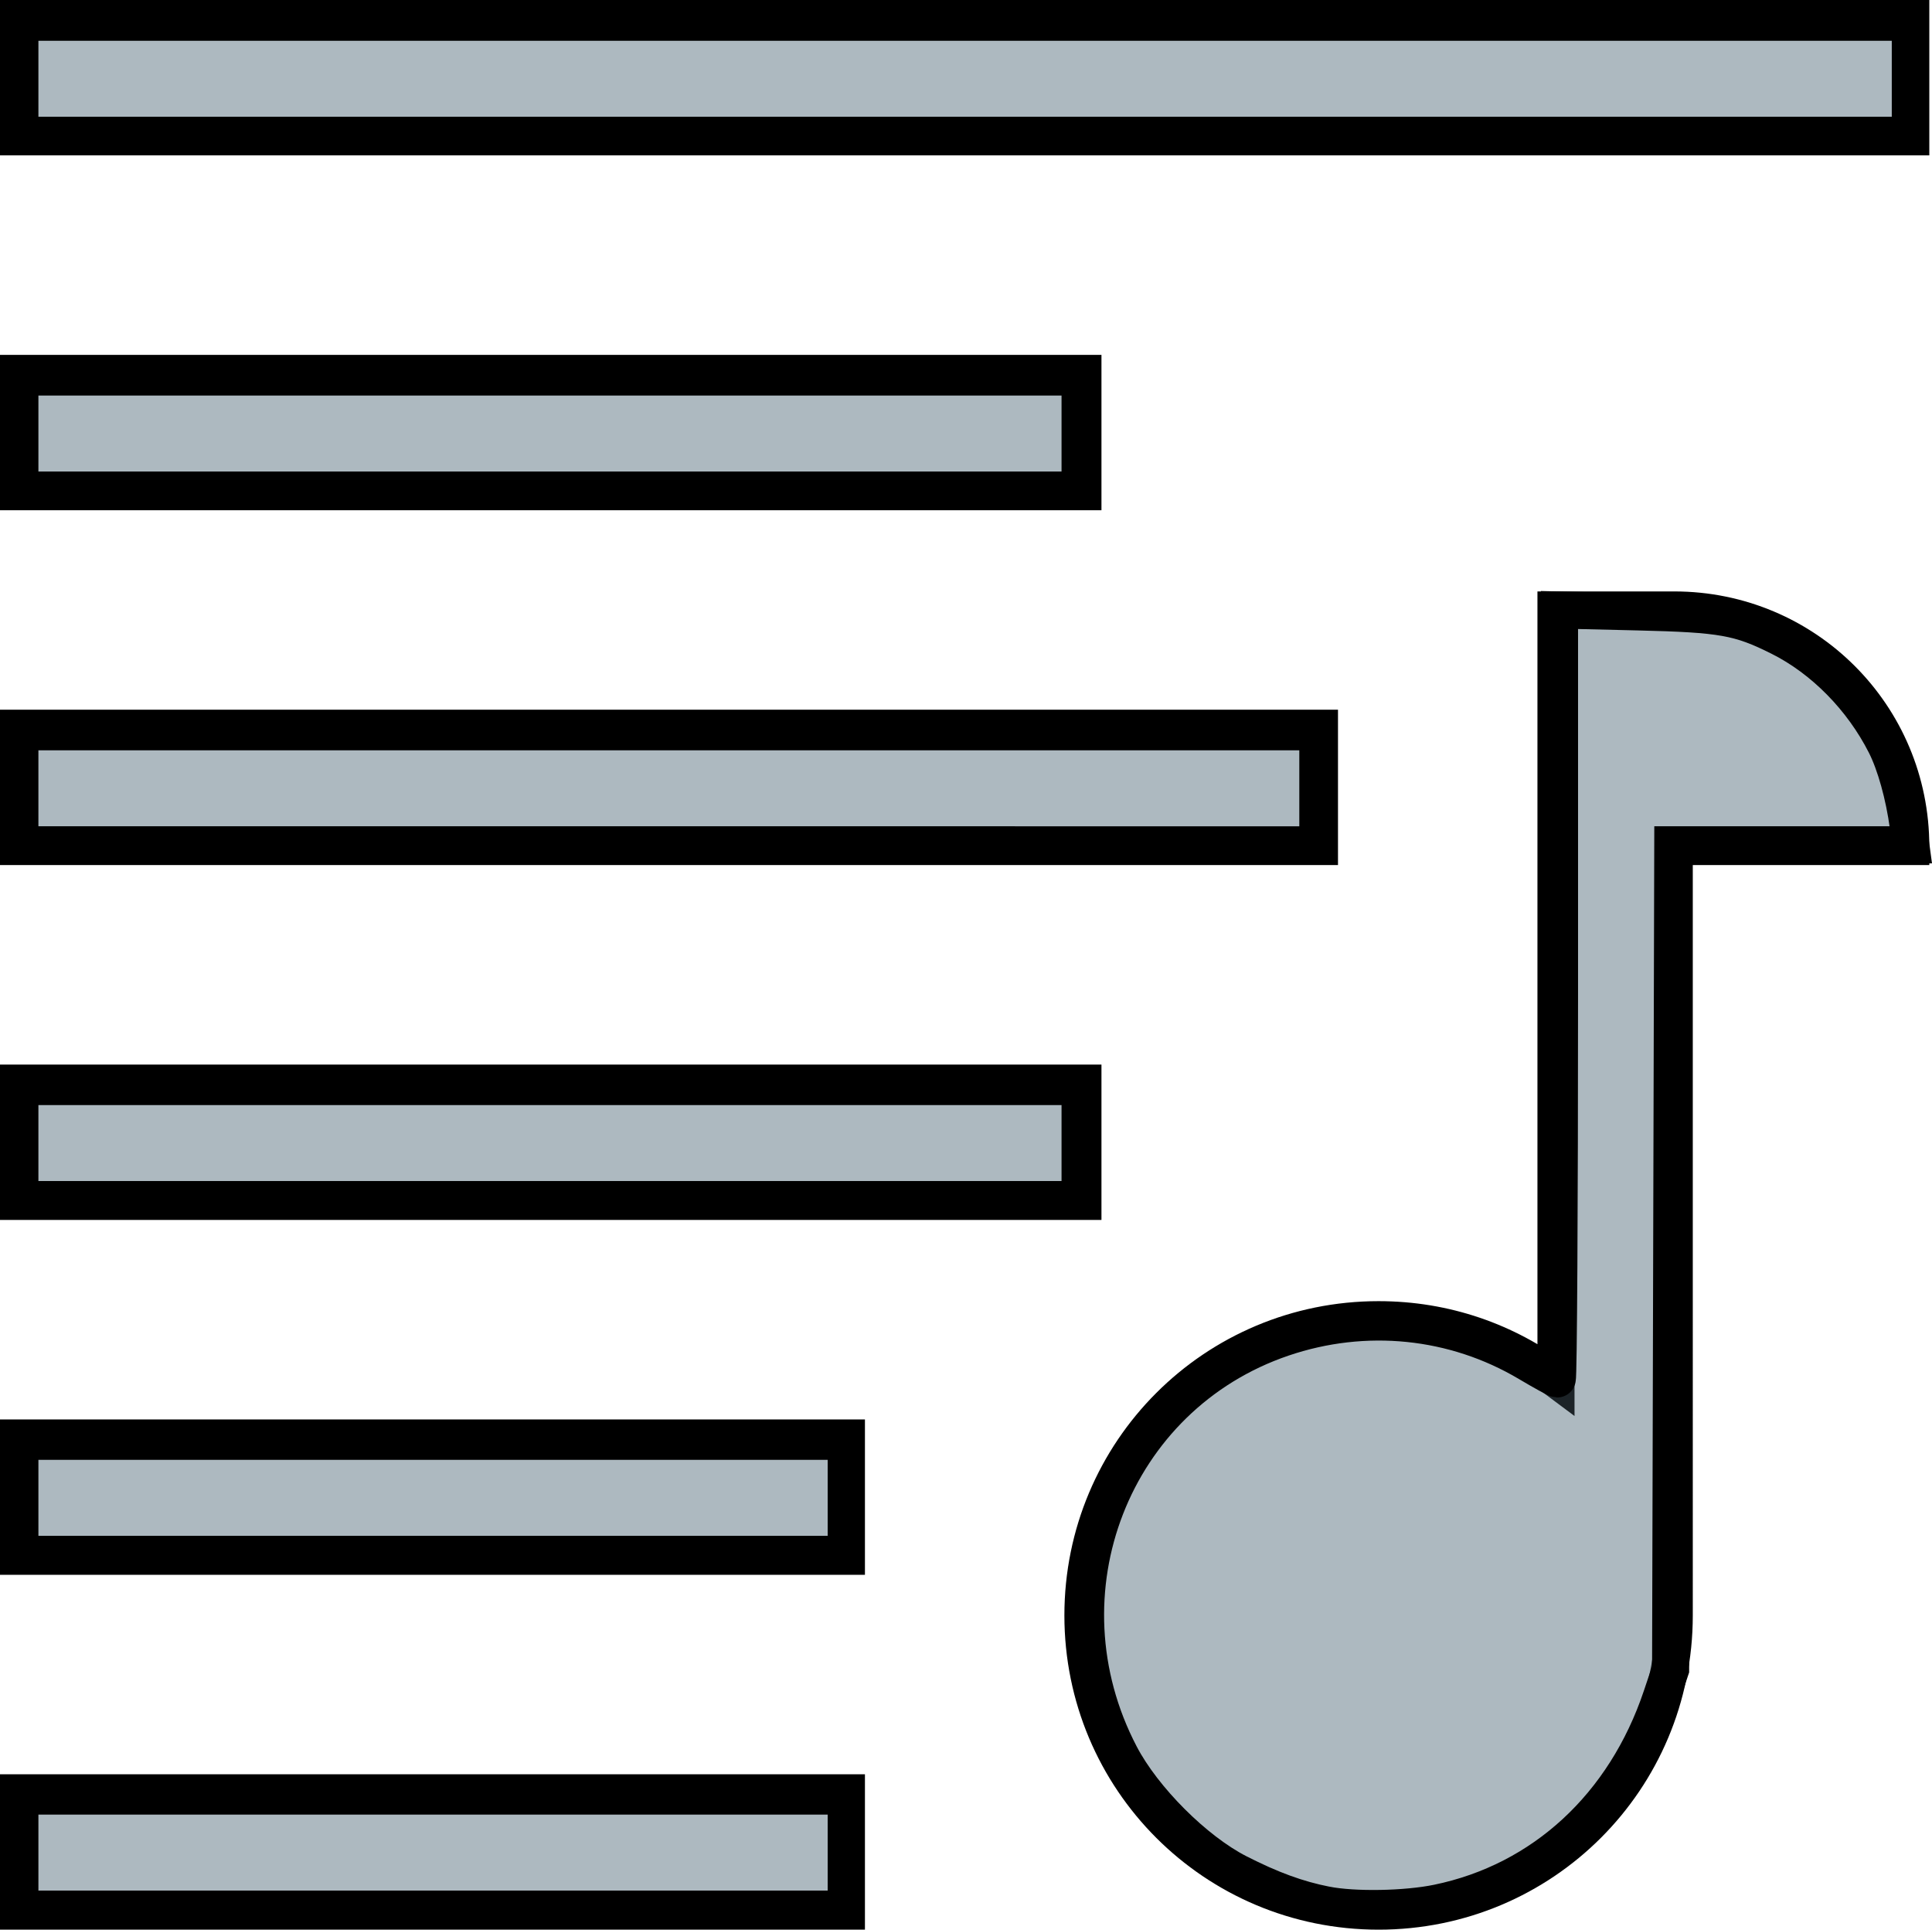 <?xml version="1.0" encoding="UTF-8" standalone="no"?>
<svg
   xmlns:dc="http://purl.org/dc/elements/1.1/"
   xmlns:cc="http://creativecommons.org/ns#"
   xmlns:rdf="http://www.w3.org/1999/02/22-rdf-syntax-ns#"
   xmlns:svg="http://www.w3.org/2000/svg"
   xmlns="http://www.w3.org/2000/svg"
   xmlns:sodipodi="http://sodipodi.sourceforge.net/DTD/sodipodi-0.dtd"
   xmlns:inkscape="http://www.inkscape.org/namespaces/inkscape"
   viewBox="0 0 521.123 520.405"
   version="1.1"
   id="svg6"
   sodipodi:docname="lyrics.svg"
   width="521.123"
   height="520.405"
   inkscape:version="0.92.4 (5da689c313, 2019-01-14)">
  <sodipodi:namedview
     pagecolor="#ffffff"
     bordercolor="#666666"
     borderopacity="1"
     objecttolerance="10"
     gridtolerance="10"
     guidetolerance="10"
     inkscape:pageopacity="0"
     inkscape:pageshadow="2"
     inkscape:window-width="1920"
     inkscape:window-height="1017"
     id="namedview8"
     showgrid="false"
     inkscape:zoom="1"
     inkscape:cx="200.0093"
     inkscape:cy="239.02817"
     inkscape:window-x="-8"
     inkscape:window-y="-8"
     inkscape:window-maximized="1"
     inkscape:current-layer="svg6"
     viewbox-width="16"
     scale-x="1"
     viewbox-x="-0.1"
     fit-margin-top="0"
     fit-margin-left="0"
     fit-margin-right="0"
     fit-margin-bottom="0" />
  <defs
     id="defs3051">
    <style
       type="text/css"
       id="current-color-scheme">
      .ColorScheme-Text {
        color:#4d4d4d;
      }
      .ColorScheme-Highlight {
        color:#3daee9;
      }
      </style>
  </defs>
  <path
     style="color:#4d4d4d;fill:#5f7583;fill-opacity:0.3;stroke:#000000;stroke-width:10;stroke-linecap:square;stroke-linejoin:miter;stroke-miterlimit:4;stroke-dasharray:none;stroke-opacity:1;paint-order:normal"
     d="M 5,5 V 36.9 H 515.399 V 5 Z m 0,95.701 v 31.9 h 287.099 v -31.9 z m 414.699,63.801 v 31.9 175.452 c -13.341,-10.042 -29.795,-15.95 -47.85,-15.95 -44.181,0 -79.75,35.569 -79.75,79.751 0,44.182 35.568,79.751 79.75,79.751 44.181,0 79.75,-35.569 79.75,-79.751 V 228.302 h 63.8 c 0,-35.346 -28.455,-63.801 -63.8,-63.801 z M 5,196.402 v 31.9 h 350.899 v -31.9 z m 0,95.701 v 31.9 h 287.099 v -31.9 z m 0,95.701 v 31.9 h 223.3 v -31.9 z m 0,95.701 V 515.405 h 223.3 v -31.9 z"
     class="ColorScheme-Text"
     id="path4"
     inkscape:connector-curvature="0" />
  <path
     style="fill:#5f7583;fill-opacity:0.3;stroke:#000000;stroke-width:10;stroke-linecap:square;stroke-linejoin:miter;stroke-miterlimit:4;stroke-dasharray:none;stroke-opacity:1;paint-order:normal"
     d="m 357.647,513.723 c -7.649,-1.501 -14.839,-4.127 -23.735,-8.671 -11.607,-5.928 -25.523,-19.836 -31.732,-31.716 -22.87,-43.754 -2.209,-96.841 43.777,-112.482 22.248,-7.567 46.305,-5.122 66.263,6.734 3.971,2.359 7.492,4.29 7.825,4.29 0.333,0 0.605,-46.657 0.605,-103.682 V 164.514 l 21.29,0.509 c 22.622,0.54 27.238,1.364 38.112,6.802 11.76,5.88 22.206,16.481 28.521,28.942 2.677,5.283 5.024,13.7 6.155,22.078 l 0.674,4.994 h -32.099 -32.099 l -0.293,111.184 -0.293,111.184 -2.471,7.36 c -9.876,29.42 -31.934,49.766 -60.307,55.627 -8.641,1.785 -22.551,2.029 -30.19,0.53 z"
     id="path3725"
     inkscape:connector-curvature="0" />
  <path
     style="fill:#5f7583;fill-opacity:0.3;stroke:#000000;stroke-width:10;stroke-linecap:square;stroke-linejoin:miter;stroke-miterlimit:4;stroke-dasharray:none;stroke-opacity:1;paint-order:normal"
     d="M 5.359,499.621 V 484.376 H 116.805 228.25 v 15.245 15.245 H 116.805 5.359 Z"
     id="path3727"
     inkscape:connector-curvature="0" />
  <path
     style="fill:#5f7583;fill-opacity:0.3;stroke:#000000;stroke-width:10;stroke-linecap:square;stroke-linejoin:miter;stroke-miterlimit:4;stroke-dasharray:none;stroke-opacity:1;paint-order:normal"
     d="M 5.359,403.946 V 388.701 H 116.805 228.25 v 15.245 15.245 H 116.805 5.359 Z"
     id="path3729"
     inkscape:connector-curvature="0" />
  <path
     style="fill:#5f7583;fill-opacity:0.3;stroke:#000000;stroke-width:10;stroke-linecap:square;stroke-linejoin:miter;stroke-miterlimit:4;stroke-dasharray:none;stroke-opacity:1;paint-order:normal"
     d="M 5.359,308.27 V 293.025 H 148.346 291.332 v 15.245 15.245 H 148.346 5.359 Z"
     id="path3731"
     inkscape:connector-curvature="0" />
  <path
     style="fill:#5f7583;fill-opacity:0.3;stroke:#000000;stroke-width:10;stroke-linecap:square;stroke-linejoin:miter;stroke-miterlimit:4;stroke-dasharray:none;stroke-opacity:1;paint-order:normal"
     d="M 5.359,212.594 V 197.349 H 180.413 355.466 v 15.245 15.245 H 180.413 5.359 Z"
     id="path3733"
     inkscape:connector-curvature="0" />
  <path
     style="fill:#5f7583;fill-opacity:0.3;stroke:#000000;stroke-width:10;stroke-linecap:square;stroke-linejoin:miter;stroke-miterlimit:4;stroke-dasharray:none;stroke-opacity:1;paint-order:normal"
     d="M 5.359,116.918 V 101.673 H 148.346 291.332 v 15.245 15.245 H 148.346 5.359 Z"
     id="path3735"
     inkscape:connector-curvature="0" />
  <path
     style="fill:#5f7583;fill-opacity:0.3;stroke:#000000;stroke-width:10;stroke-linecap:square;stroke-linejoin:miter;stroke-miterlimit:4;stroke-dasharray:none;stroke-opacity:1;paint-order:normal"
     d="M 5.359,21.243 V 5.998 H 260.317 515.274 V 21.243 36.488 H 260.317 5.359 Z"
     id="path3737"
     inkscape:connector-curvature="0" />
</svg>
